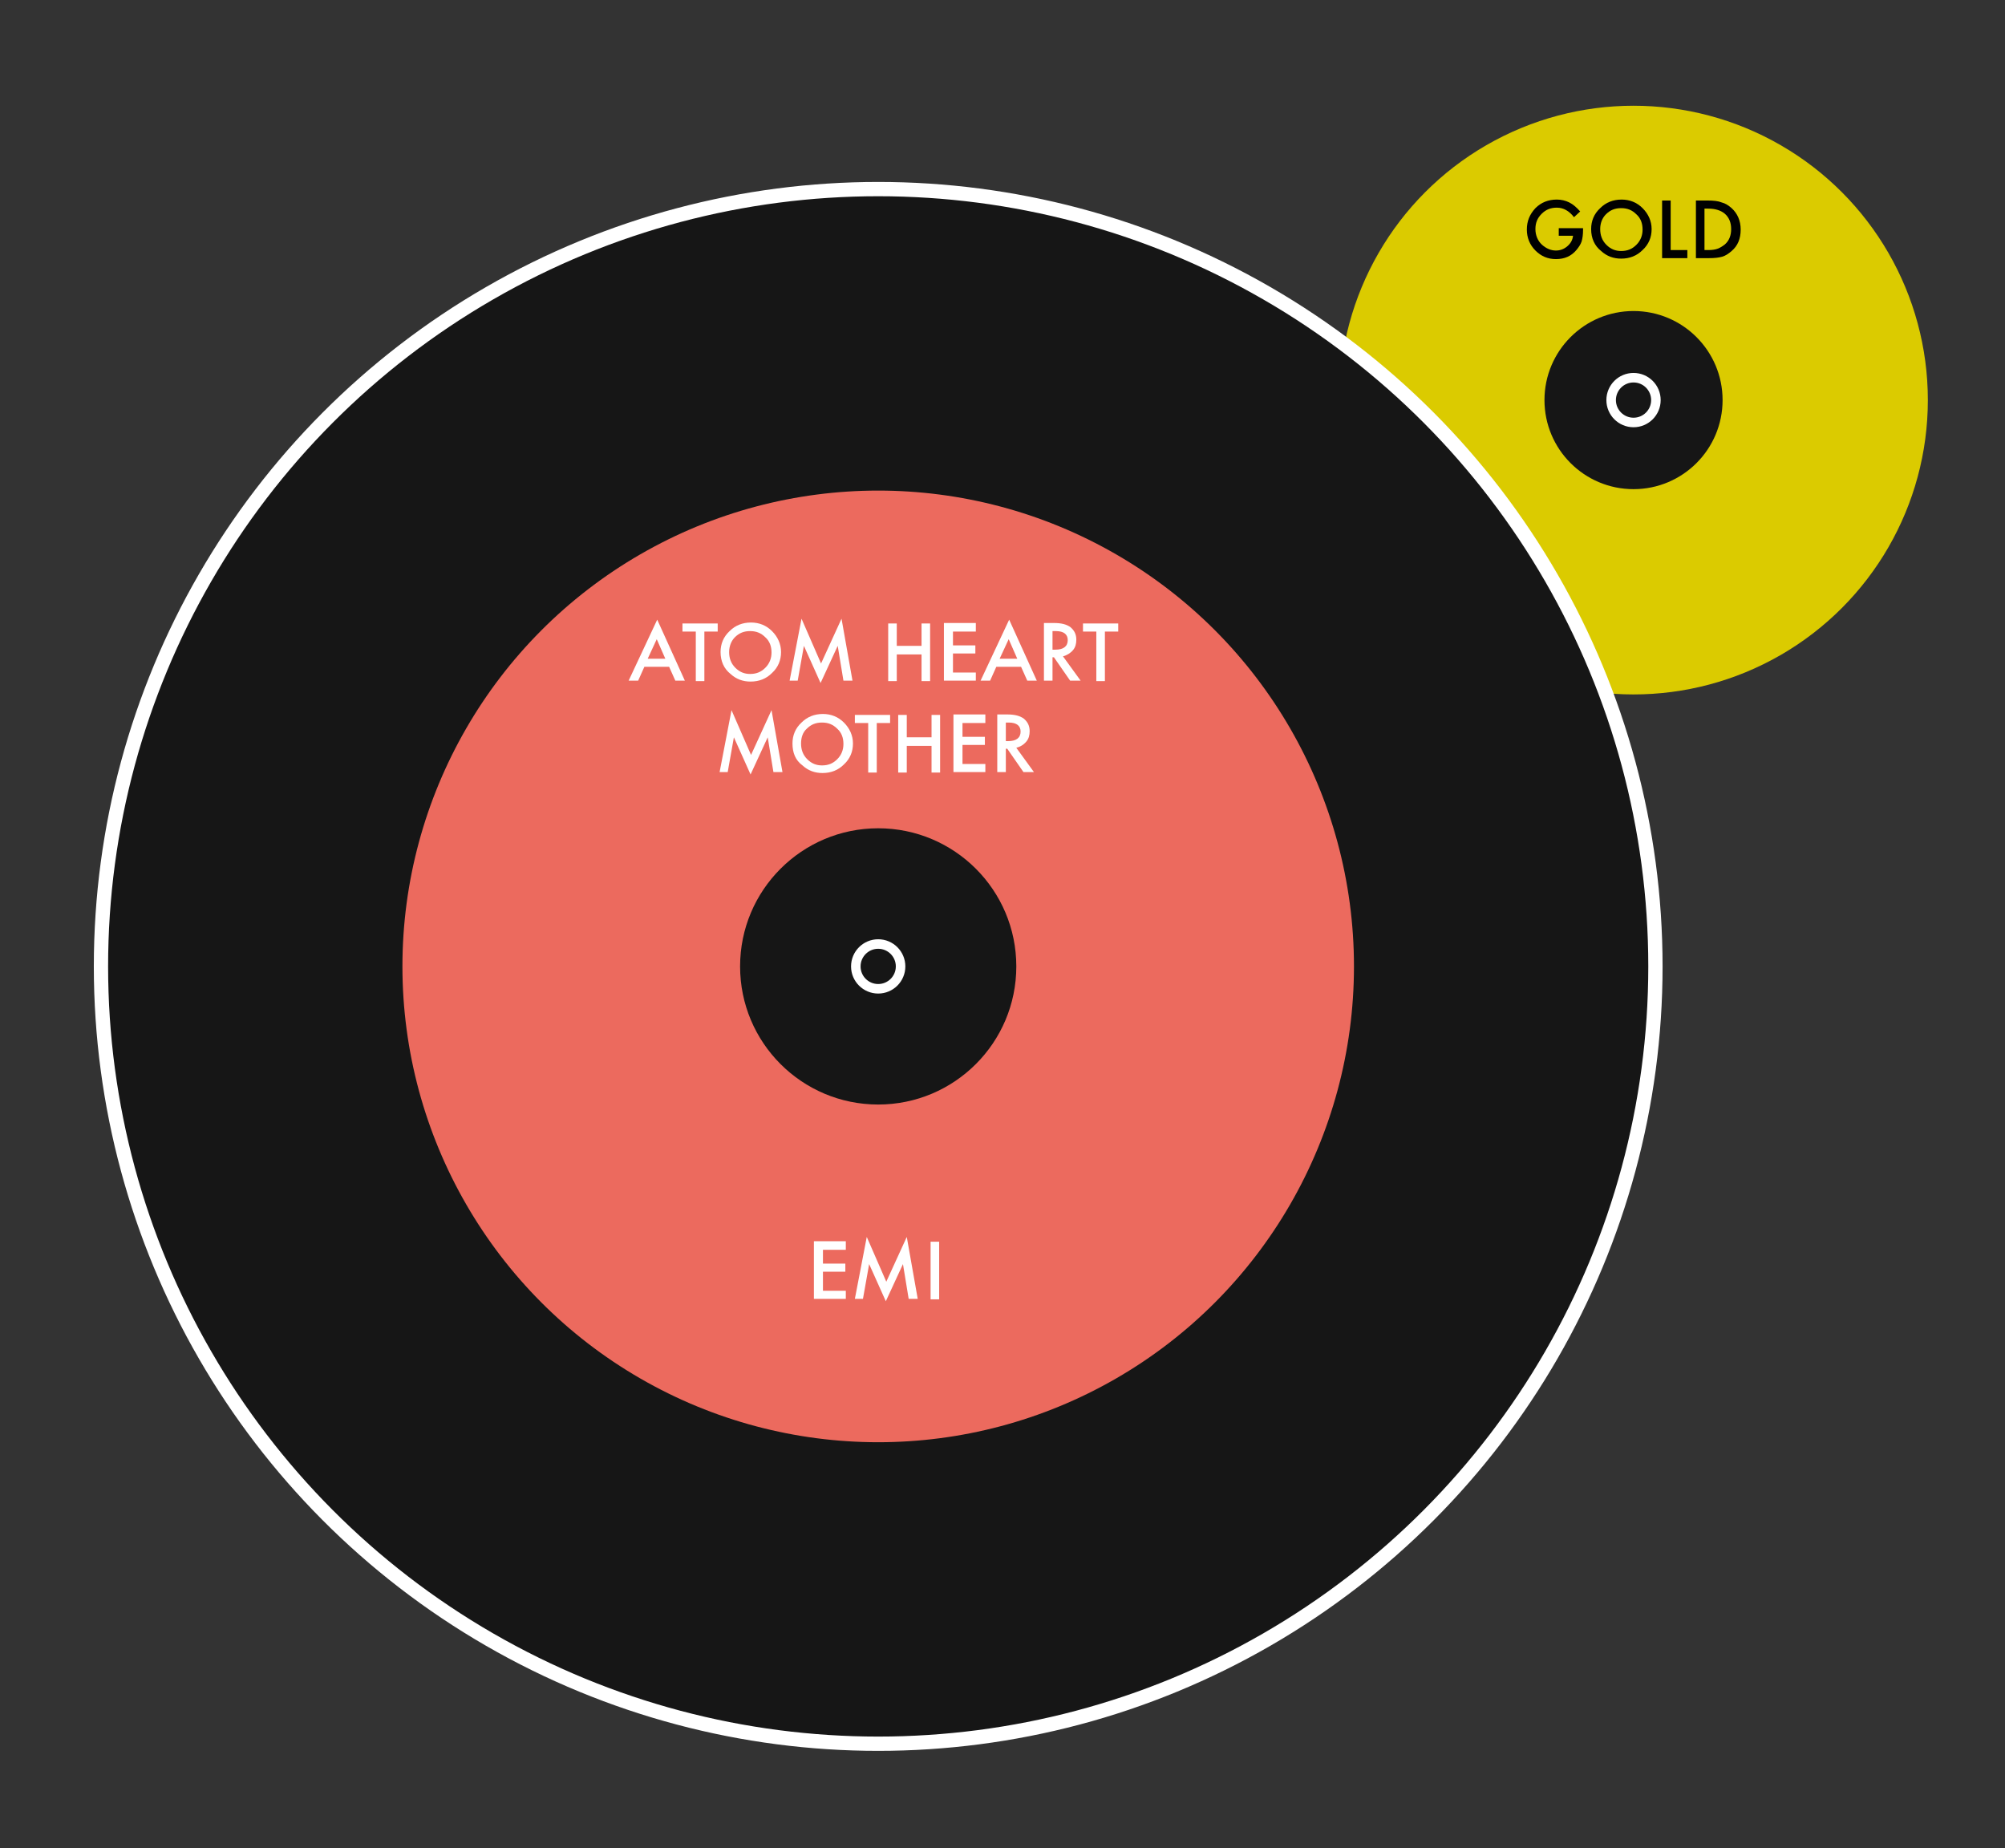 <?xml version="1.0" encoding="utf-8"?>
<!-- Generator: Adobe Illustrator 23.0.0, SVG Export Plug-In . SVG Version: 6.00 Build 0)  -->
<svg version="1.1" id="atom_x5F_record" xmlns="http://www.w3.org/2000/svg" xmlns:xlink="http://www.w3.org/1999/xlink" x="0px"
	 y="0px" viewBox="0 0 421 388" style="enable-background:new 0 0 421 388;" xml:space="preserve">
<rect x="0" y="0" width="421" height="388" fill="#333333" stroke="none"/>
<style type="text/css">
	.st0{fill:#DBCB00;}
	.st1{fill:#161616;}
	.st2{fill:#161616;stroke:#FFFFFF;stroke-width:2;stroke-miterlimit:10;}
	.st3{fill:none;}
	.st4{enable-background:new    ;}
	.st5{fill:#161616;stroke:#FFFFFF;stroke-width:3;stroke-miterlimit:10;}
	.st6{fill:#EC6A5E;}
	.st7{fill:#FFFFFF;}
</style>
<g id="gold">
	<circle class="st0" cx="343" cy="84" r="61.8"/>
	<circle class="st1" cx="343" cy="84" r="18.7"/>
	<circle class="st2" cx="343" cy="84" r="4.7"/>
	<rect x="318.6" y="41" class="st3" width="48.9" height="16.1"/>
	<g class="st4">
		<path d="M327.4,47.9h5v0.4c0,0.9-0.1,1.7-0.3,2.4c-0.2,0.6-0.6,1.2-1.1,1.8c-1.1,1.3-2.5,1.9-4.3,1.9c-1.7,0-3.1-0.6-4.3-1.8
			c-1.2-1.2-1.8-2.7-1.8-4.4c0-1.8,0.6-3.2,1.8-4.5c1.2-1.2,2.7-1.8,4.5-1.8c0.9,0,1.8,0.2,2.6,0.6c0.8,0.4,1.5,1,2.3,1.9l-1.3,1.2
			c-1-1.3-2.2-2-3.6-2c-1.3,0-2.3,0.4-3.2,1.3c-0.9,0.9-1.3,1.9-1.3,3.2c0,1.3,0.5,2.5,1.4,3.3c0.9,0.8,1.9,1.2,2.9,1.2
			c0.9,0,1.7-0.3,2.4-0.9c0.7-0.6,1.1-1.3,1.2-2.2h-3V47.9z"/>
		<path d="M334.1,48.1c0-1.7,0.6-3.2,1.9-4.4c1.2-1.2,2.7-1.8,4.5-1.8c1.7,0,3.2,0.6,4.4,1.8c1.2,1.2,1.9,2.7,1.9,4.4
			c0,1.7-0.6,3.2-1.9,4.4c-1.2,1.2-2.7,1.8-4.5,1.8c-1.6,0-3-0.5-4.2-1.6C334.8,51.6,334.1,50,334.1,48.1z M336,48.1
			c0,1.3,0.4,2.4,1.3,3.3c0.9,0.9,1.9,1.3,3.1,1.3c1.3,0,2.3-0.4,3.2-1.3c0.9-0.9,1.3-2,1.3-3.2c0-1.3-0.4-2.4-1.3-3.2
			c-0.9-0.9-1.9-1.3-3.2-1.3c-1.3,0-2.3,0.4-3.2,1.3C336.4,45.8,336,46.9,336,48.1z"/>
		<path d="M350.8,42.1v10.4h3.5v1.7H349V42.1H350.8z"/>
		<path d="M356.1,54.2V42.1h2.5c1.2,0,2.2,0.1,2.9,0.4c0.8,0.2,1.4,0.6,2.1,1.2c1.2,1.1,1.9,2.6,1.9,4.5c0,1.9-0.6,3.4-1.9,4.5
			c-0.7,0.6-1.3,1-2,1.2c-0.7,0.2-1.6,0.3-2.8,0.3H356.1z M357.9,52.5h0.8c0.8,0,1.5-0.1,2-0.3c0.5-0.2,1-0.5,1.5-0.9
			c0.9-0.8,1.3-1.9,1.3-3.2c0-1.3-0.4-2.4-1.3-3.2c-0.8-0.7-2-1.1-3.5-1.1h-0.8V52.5z"/>
	</g>
</g>
<g id="record">
	<circle class="st5" cx="184.4" cy="202.9" r="163.2"/>
	<circle class="st6" cx="184.4" cy="202.9" r="99.9"/>
	<circle class="st1" cx="184.4" cy="202.9" r="29"/>
	<circle class="st2" cx="184.4" cy="202.9" r="4.7"/>
	<rect x="131.4" y="129.8" class="st3" width="105.4" height="37.6"/>
	<g class="st4">
		<path class="st7" d="M140.5,140h-5.2l-1.3,2.9h-2l6-12.8l5.8,12.8h-2L140.5,140z M139.7,138.3l-1.8-4.1l-1.9,4.1H139.7z"/>
		<path class="st7" d="M147.9,132.6v10.4h-1.8v-10.4h-2.8v-1.7h7.4v1.7H147.9z"/>
		<path class="st7" d="M151.3,136.9c0-1.7,0.6-3.2,1.9-4.4c1.2-1.2,2.7-1.8,4.5-1.8c1.7,0,3.2,0.6,4.4,1.8c1.2,1.2,1.9,2.7,1.9,4.4
			c0,1.7-0.6,3.2-1.9,4.4c-1.2,1.2-2.7,1.8-4.5,1.8c-1.6,0-3-0.5-4.2-1.6C152,140.4,151.3,138.8,151.3,136.9z M153.1,136.9
			c0,1.3,0.4,2.4,1.3,3.3c0.9,0.9,1.9,1.3,3.1,1.3c1.3,0,2.3-0.4,3.2-1.3c0.9-0.9,1.3-2,1.3-3.2c0-1.3-0.4-2.4-1.3-3.2
			c-0.9-0.9-1.9-1.3-3.2-1.3c-1.3,0-2.3,0.4-3.2,1.3C153.6,134.5,153.1,135.6,153.1,136.9z"/>
		<path class="st7" d="M165.8,142.9l2.5-13l4.1,9.4l4.3-9.4l2.3,13h-1.9l-1.2-7.3l-3.6,7.8l-3.5-7.8l-1.3,7.3H165.8z"/>
		<path class="st7" d="M188.3,135.6h5.2v-4.7h1.8v12.1h-1.8v-5.6h-5.2v5.6h-1.8v-12.1h1.8V135.6z"/>
		<path class="st7" d="M204.9,132.6h-4.8v2.9h4.7v1.7h-4.7v4h4.8v1.7h-6.7v-12.1h6.7V132.6z"/>
		<path class="st7" d="M214.4,140h-5.2l-1.3,2.9h-2l6-12.8l5.8,12.8h-2L214.4,140z M213.6,138.3l-1.8-4.1l-1.9,4.1H213.6z"/>
		<path class="st7" d="M223.2,137.8l3.7,5.1h-2.2l-3.4-4.9H221v4.9h-1.8v-12.1h2.1c1.6,0,2.7,0.3,3.5,0.9c0.8,0.7,1.2,1.5,1.2,2.6
			c0,0.9-0.2,1.6-0.7,2.2S224,137.6,223.2,137.8z M221,136.4h0.6c1.7,0,2.6-0.7,2.6-2c0-1.2-0.8-1.9-2.5-1.9H221V136.4z"/>
		<path class="st7" d="M232,132.6v10.4h-1.8v-10.4h-2.8v-1.7h7.4v1.7H232z"/>
	</g>
	<g class="st4">
		<path class="st7" d="M151.1,162.1l2.5-13l4.1,9.4l4.3-9.4l2.3,13h-1.9l-1.2-7.3l-3.6,7.8l-3.5-7.8l-1.3,7.3H151.1z"/>
		<path class="st7" d="M166.4,156.1c0-1.7,0.6-3.2,1.9-4.4c1.2-1.2,2.7-1.8,4.5-1.8c1.7,0,3.2,0.6,4.4,1.8c1.2,1.2,1.9,2.7,1.9,4.4
			c0,1.7-0.6,3.2-1.9,4.4c-1.2,1.2-2.7,1.8-4.5,1.8c-1.6,0-3-0.5-4.2-1.6C167,159.6,166.4,158,166.4,156.1z M168.2,156.1
			c0,1.3,0.4,2.4,1.3,3.3c0.9,0.9,1.9,1.3,3.1,1.3c1.3,0,2.3-0.4,3.2-1.3c0.9-0.9,1.3-2,1.3-3.2c0-1.3-0.4-2.4-1.3-3.2
			c-0.9-0.9-1.9-1.3-3.2-1.3c-1.3,0-2.3,0.4-3.2,1.3C168.6,153.7,168.2,154.8,168.2,156.1z"/>
		<path class="st7" d="M184.1,151.8v10.4h-1.8v-10.4h-2.8v-1.7h7.4v1.7H184.1z"/>
		<path class="st7" d="M190.4,154.8h5.2v-4.7h1.8v12.1h-1.8v-5.6h-5.2v5.6h-1.8v-12.1h1.8V154.8z"/>
		<path class="st7" d="M206.9,151.8h-4.8v2.9h4.7v1.7h-4.7v4h4.8v1.7h-6.7v-12.1h6.7V151.8z"/>
		<path class="st7" d="M213.4,157l3.7,5.1h-2.2l-3.4-4.9h-0.3v4.9h-1.8v-12.1h2.1c1.6,0,2.7,0.3,3.5,0.9c0.8,0.7,1.2,1.5,1.2,2.6
			c0,0.9-0.2,1.6-0.7,2.2C214.9,156.4,214.2,156.8,213.4,157z M211.1,155.6h0.6c1.7,0,2.6-0.7,2.6-2c0-1.2-0.8-1.9-2.5-1.9h-0.6
			V155.6z"/>
	</g>
	<rect x="165.4" y="259.5" class="st3" width="37.2" height="16.1"/>
	<g class="st4">
		<path class="st7" d="M177.6,262.4h-4.8v2.9h4.7v1.7h-4.7v4h4.8v1.7h-6.7v-12.1h6.7V262.4z"/>
		<path class="st7" d="M179.5,272.7l2.5-13l4.1,9.4l4.3-9.4l2.3,13h-1.9l-1.2-7.3l-3.6,7.8l-3.5-7.8l-1.3,7.3H179.5z"/>
		<path class="st7" d="M197.2,260.7v12.1h-1.8v-12.1H197.2z"/>
	</g>
</g>
</svg>
